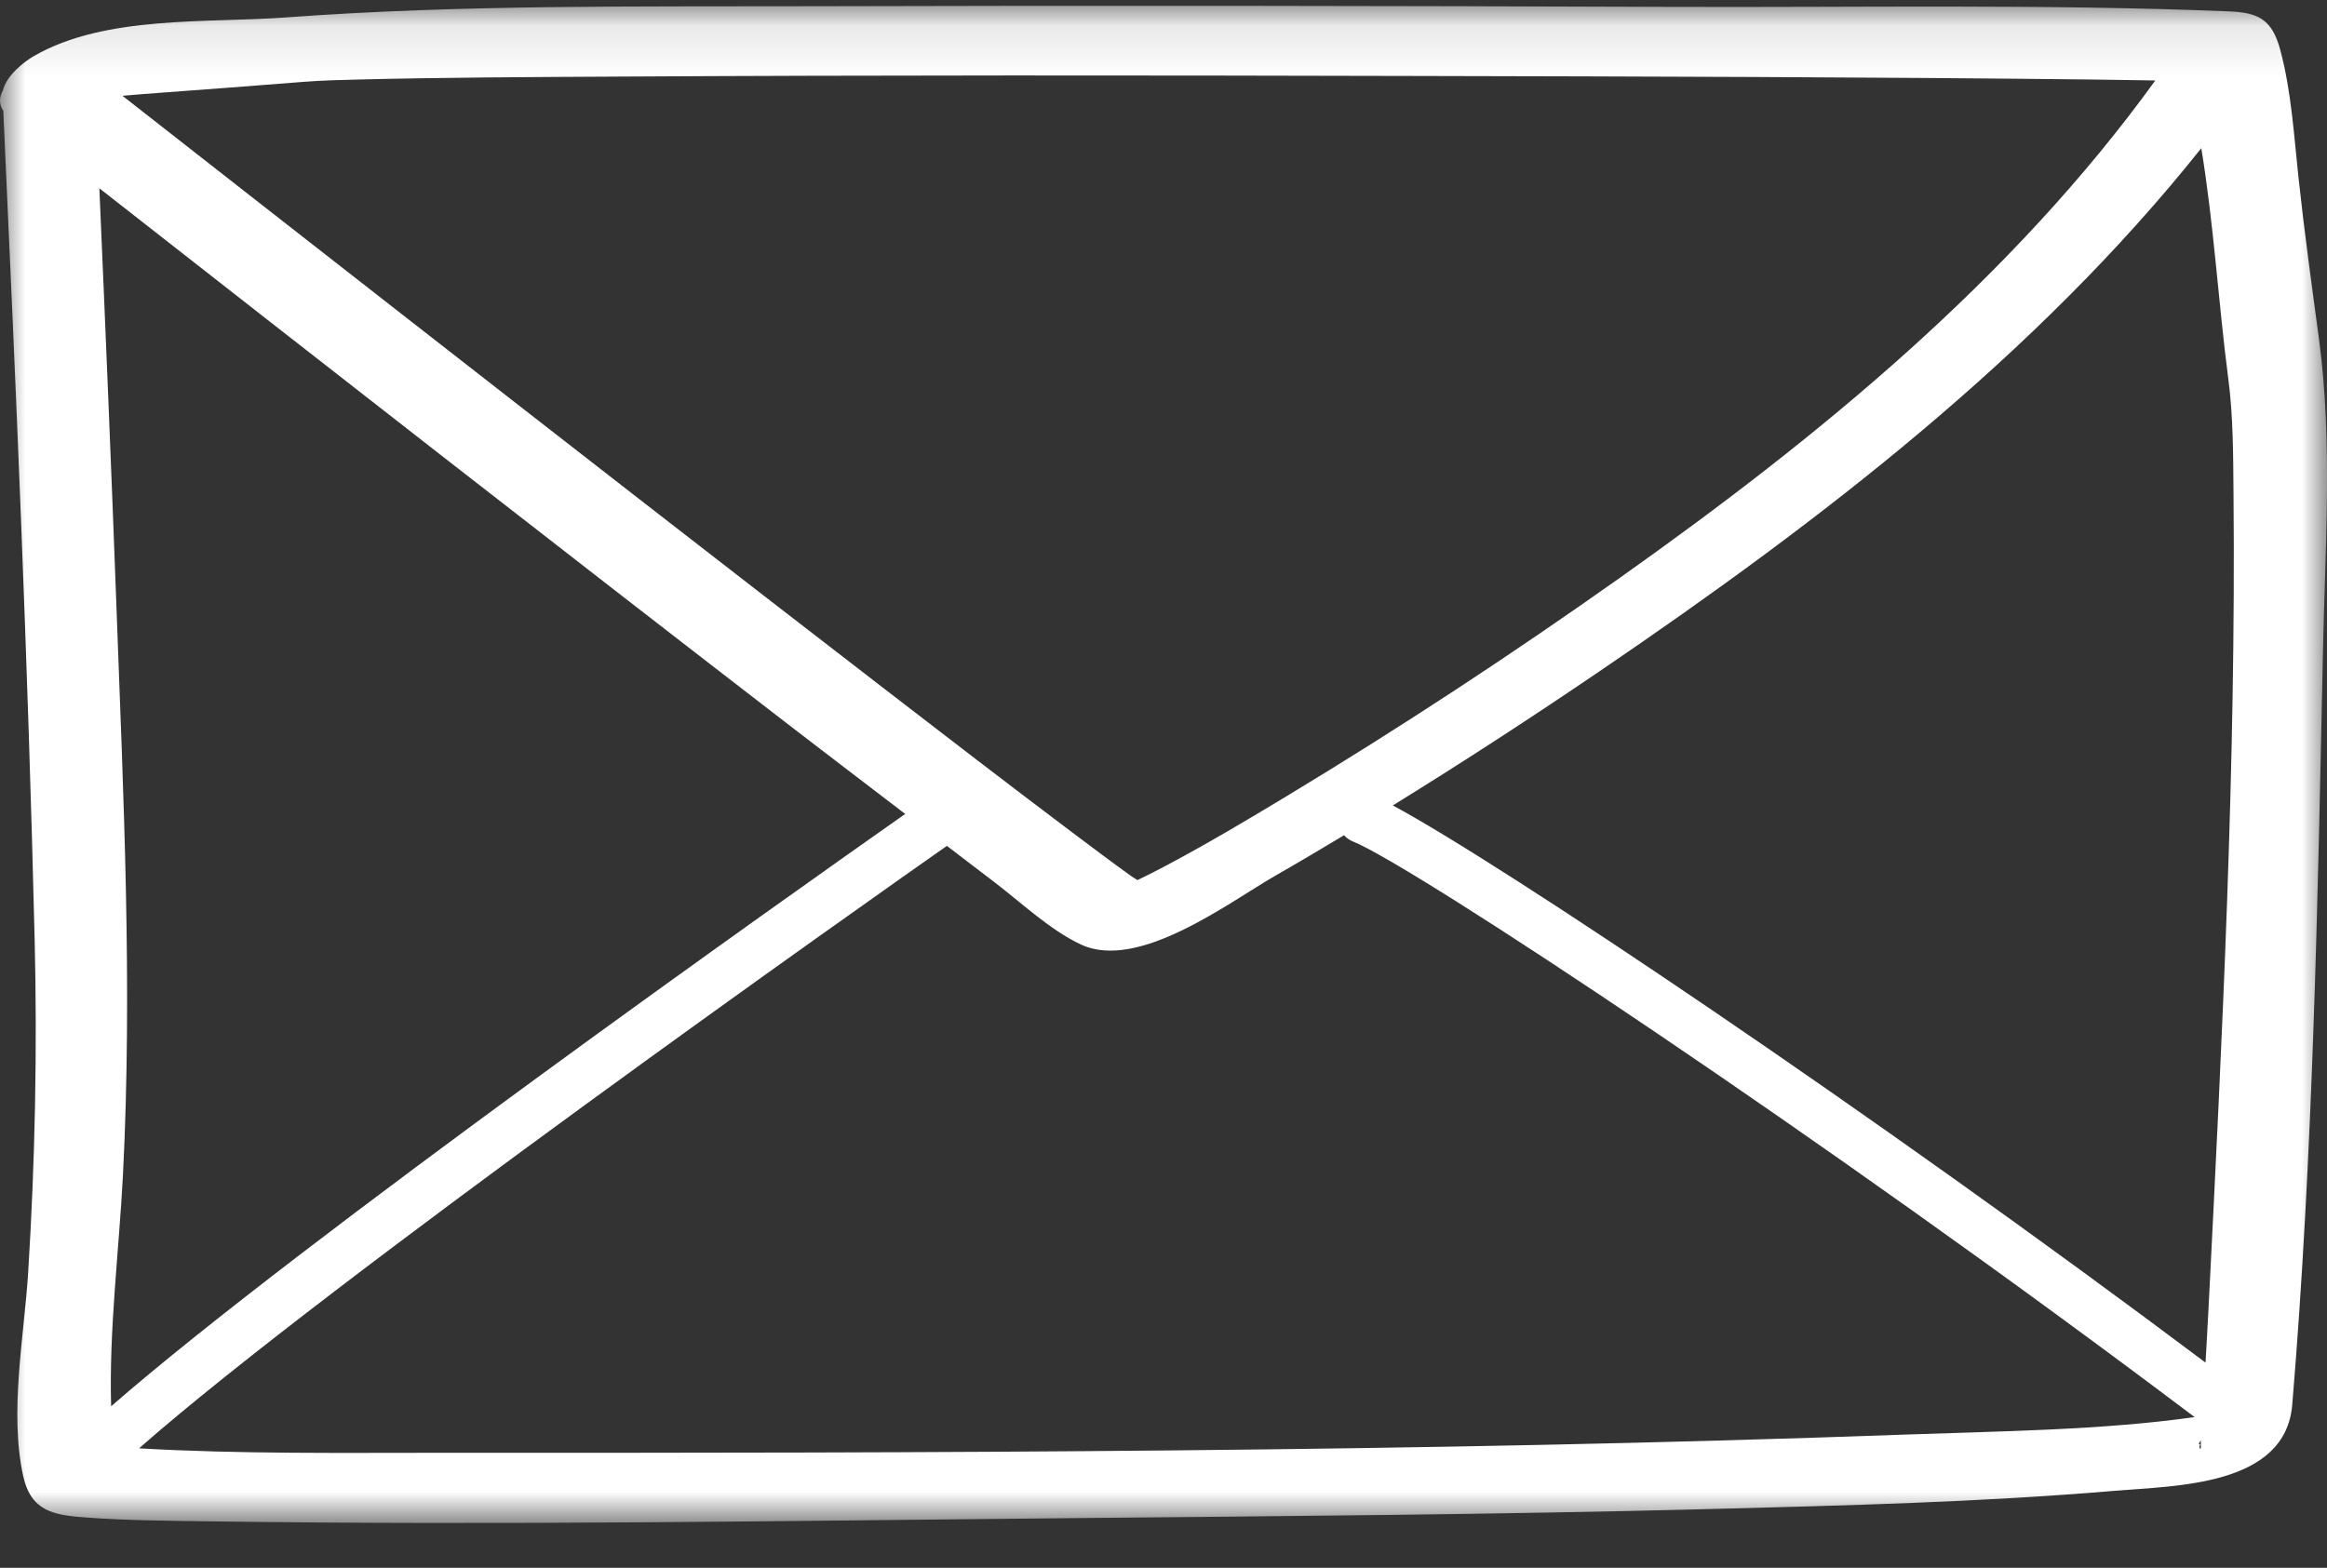 <?xml version="1.0" encoding="UTF-8"?>
<svg width="46px" height="31px" viewBox="0 0 46 31" version="1.1" xmlns="http://www.w3.org/2000/svg" xmlns:xlink="http://www.w3.org/1999/xlink">
    <rect x="0" y="0" width="46" height="31" fill="#333333" stroke="none"/>
    <!-- Generator: Sketch 60.1 (88133) - https://sketch.com -->
    <title>Group 3</title>
    <desc>Created with Sketch.</desc>
    <defs>
        <polygon id="path-1" points="0 0.114 46 0.114 46 30.114 0 30.114"></polygon>
    </defs>
    <g id="Symbols" stroke="none" stroke-width="1" fill="none" fill-rule="evenodd">
        <g id="footer" transform="translate(-1019, -114)">
            <g id="Group-3" transform="translate(1019, 114)">
                <mask id="mask-2" fill="white">
                    <use xlink:href="#path-1"></use>
                </mask>
                <g id="Clip-2"></g>
                <path d="M43.506,28.564 C43.518,28.747 43.44,28.578 43.506,28.564 M43.507,28.482 C43.507,28.5 43.504,28.521 43.506,28.539 C43.506,28.549 43.506,28.554 43.506,28.562 C43.452,28.57 43.461,28.537 43.507,28.482 M37.66,28.366 C28.04,28.715 18.387,28.73 8.762,28.726 C6.761,28.725 4.749,28.753 2.749,28.638 C6.511,25.328 17.141,17.833 18.718,16.725 C19.017,16.952 19.313,17.183 19.612,17.408 C20.162,17.822 20.739,18.381 21.368,18.676 C22.509,19.208 24.299,17.838 25.211,17.315 C25.667,17.054 26.118,16.786 26.569,16.515 C26.617,16.567 26.674,16.611 26.744,16.638 C27.91,17.103 36.016,22.461 43.383,28.02 C41.571,28.278 39.537,28.299 37.66,28.366 M2.197,27.806 C2.153,26.283 2.353,24.743 2.431,23.224 C2.62,19.494 2.44,15.756 2.303,12.027 C2.201,9.258 2.085,6.49 1.964,3.723 C6.504,7.278 11.048,10.827 15.614,14.349 C16.372,14.933 17.134,15.512 17.894,16.094 C15.641,17.678 5.957,24.528 2.197,27.806 M6.019,1.617 C6.379,1.589 6.74,1.581 7.1,1.572 C8.768,1.531 10.436,1.524 12.104,1.515 C17.366,1.484 22.626,1.489 27.887,1.502 C32.393,1.512 36.898,1.522 41.404,1.573 C41.805,1.578 42.205,1.584 42.606,1.591 C39.768,5.518 35.949,8.642 32.023,11.424 C29.881,12.941 27.684,14.384 25.437,15.741 C24.657,16.212 23.872,16.679 23.068,17.107 C22.876,17.21 22.681,17.307 22.486,17.402 C22.438,17.372 22.388,17.342 22.345,17.311 C21.956,17.032 21.573,16.742 21.189,16.454 C19.941,15.515 18.703,14.561 17.467,13.608 C14.244,11.124 11.033,8.624 7.825,6.12 C6.022,4.713 4.221,3.304 2.421,1.894 C2.657,1.873 2.895,1.855 3.132,1.837 C4.095,1.768 5.057,1.692 6.019,1.617 M43.515,2.93 C43.763,4.432 43.853,5.99 44.048,7.482 C44.148,8.238 44.145,9.012 44.152,9.774 C44.201,15.124 43.93,20.489 43.66,25.83 C43.642,26.202 43.619,26.572 43.599,26.943 C36.994,21.984 29.659,17.065 27.533,15.926 C28.94,15.057 30.325,14.155 31.689,13.226 C36.002,10.287 40.247,7.033 43.515,2.93 M45.845,6.73 C45.702,5.665 45.555,4.604 45.439,3.535 C45.347,2.689 45.297,1.807 45.075,0.982 C44.912,0.375 44.63,0.248 44.064,0.225 C40.399,0.076 36.714,0.15 33.048,0.136 C27.395,0.115 21.74,0.106 16.087,0.123 C12.609,0.133 9.128,0.088 5.66,0.344 C4.092,0.46 2.088,0.297 0.677,1.104 C0.468,1.223 0.125,1.499 0.057,1.788 C-0.016,1.919 -0.024,2.058 0.065,2.194 C0.315,7.651 0.554,13.111 0.685,18.573 C0.738,20.767 0.694,22.951 0.558,25.142 C0.479,26.424 0.181,27.91 0.458,29.183 C0.615,29.895 1.074,29.959 1.706,30.006 C2.525,30.066 3.349,30.07 4.17,30.082 C9.865,30.163 15.566,30.072 21.263,30.017 C25.447,29.978 29.631,29.947 33.814,29.838 C36.471,29.768 39.136,29.704 41.785,29.479 C43.01,29.375 45.179,29.39 45.313,27.775 C45.726,22.823 45.817,17.811 45.921,12.844 C45.963,10.832 46.111,8.732 45.845,6.73" id="Fill-1" fill="#FFFFFF" mask="url(#mask-2)"></path>
            </g>
        </g>
    </g>
</svg>